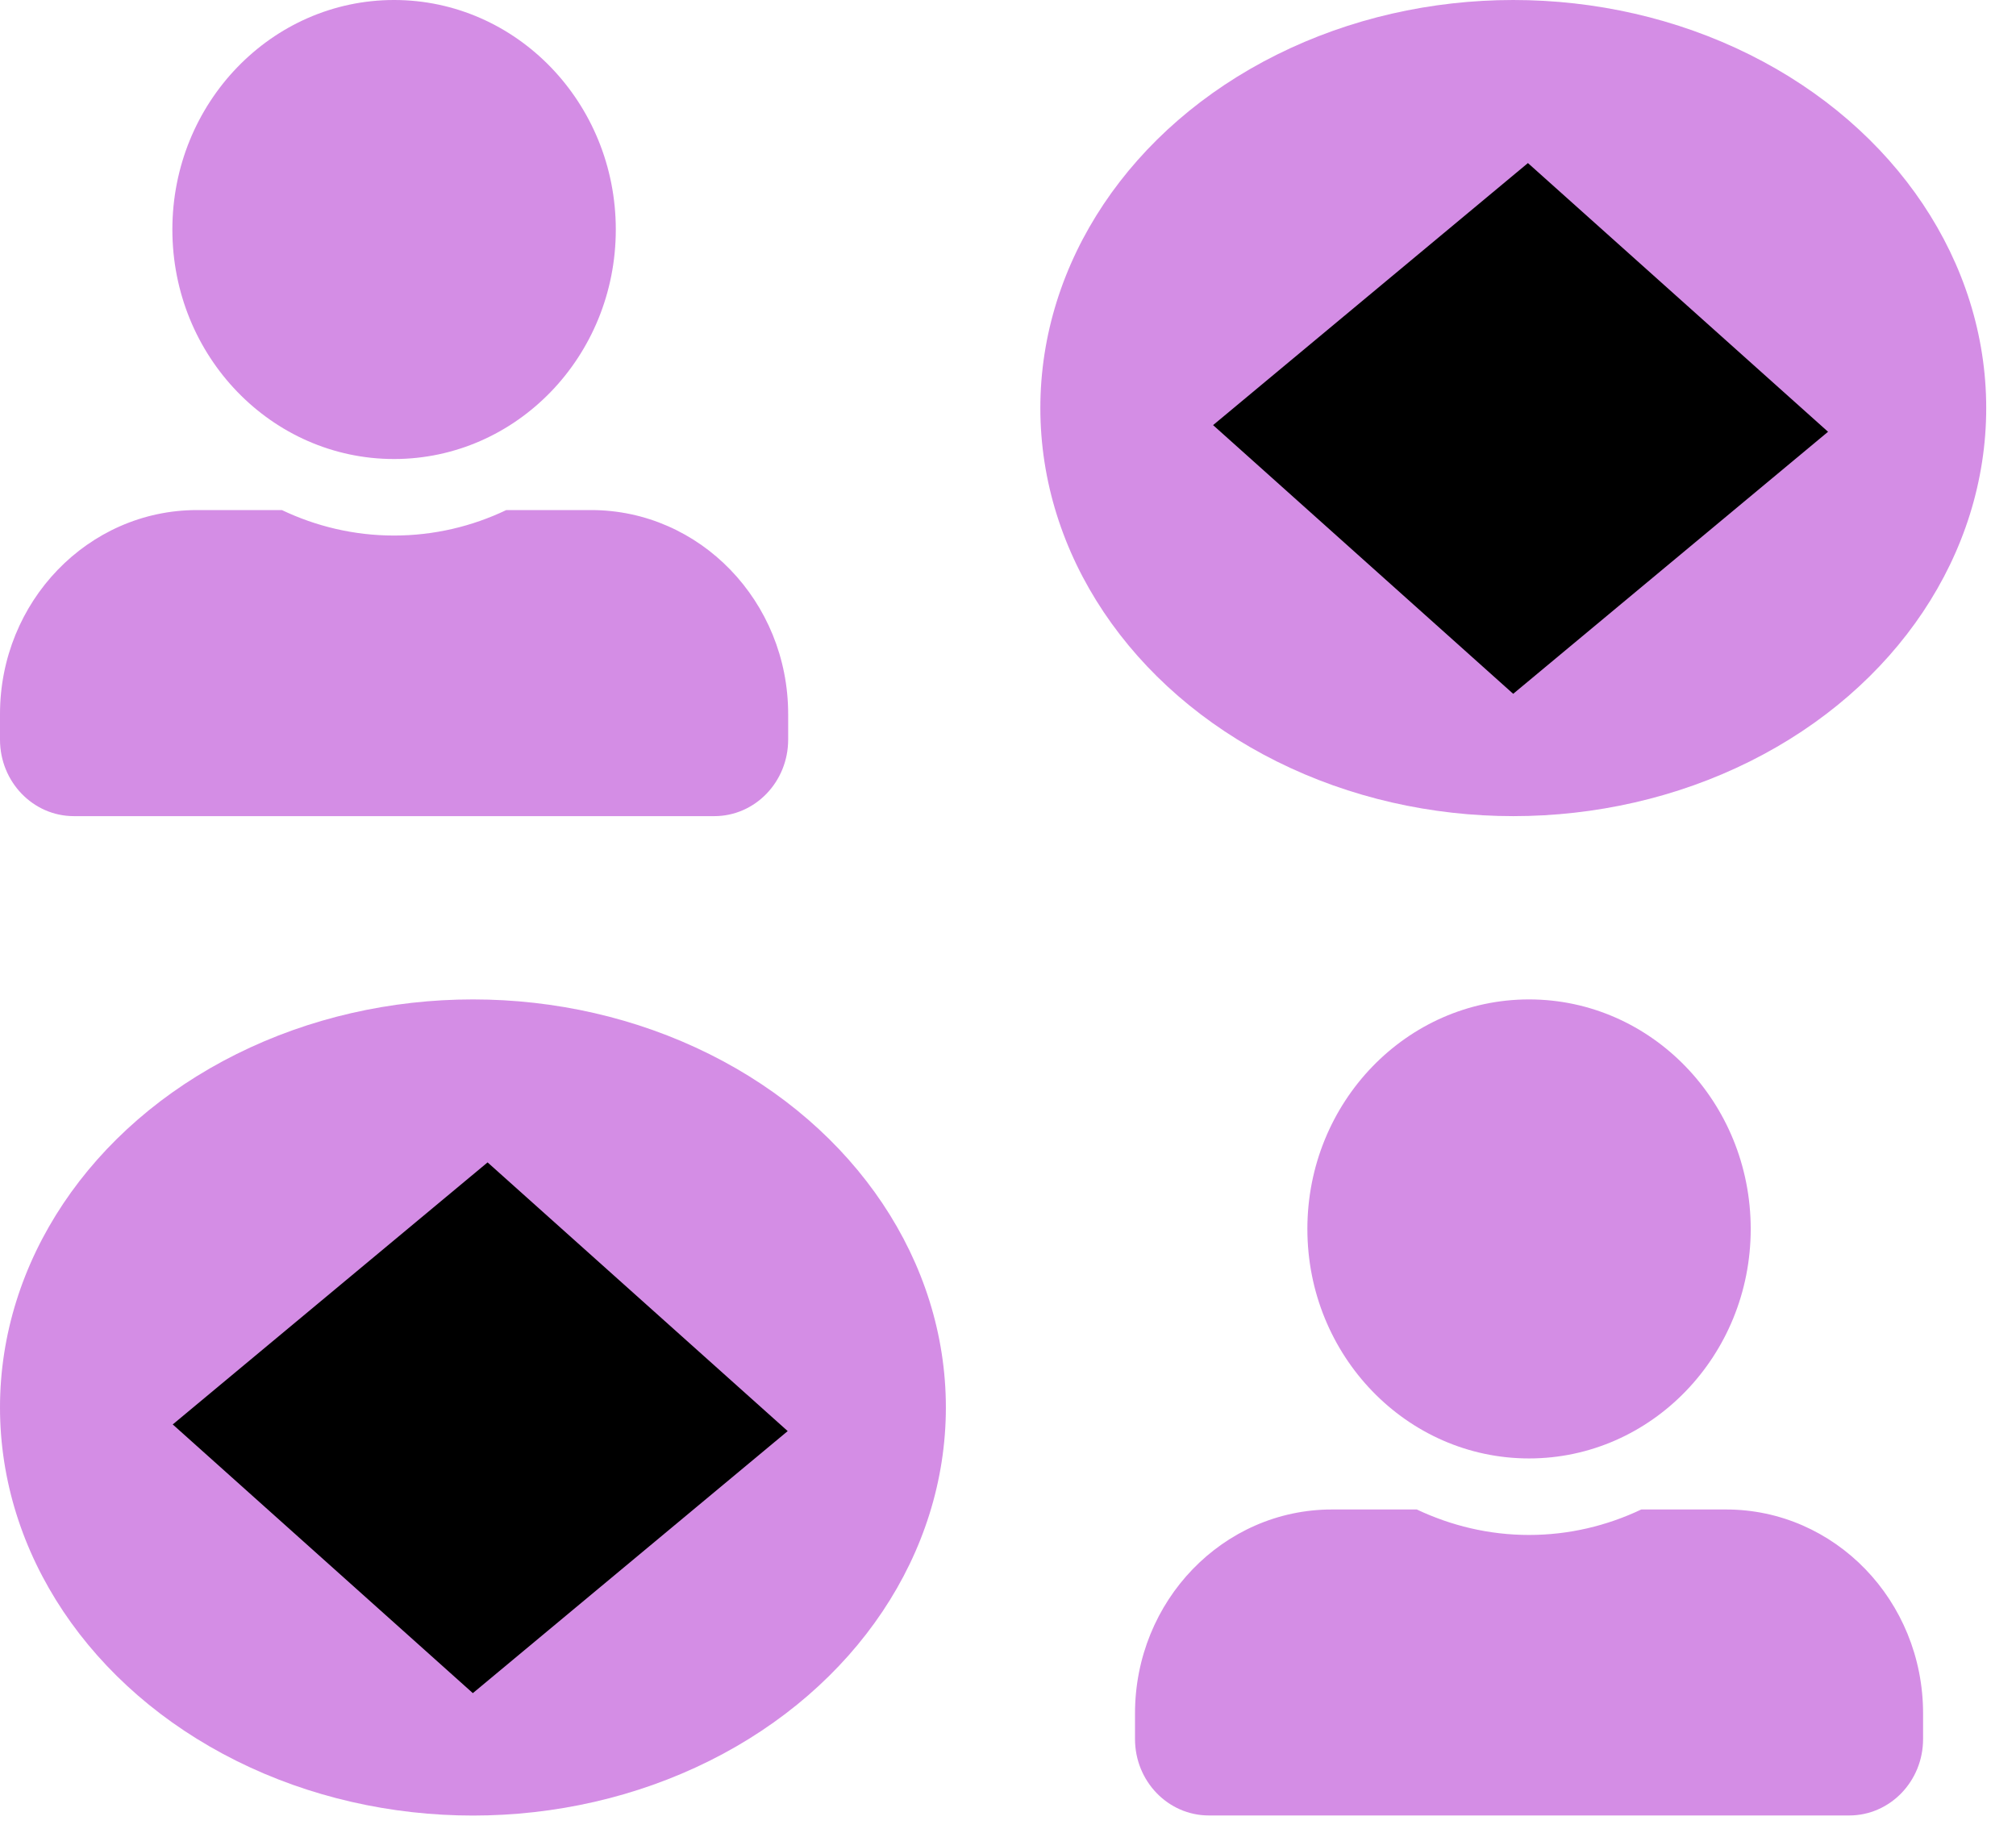 <svg width="22" height="20" viewBox="0 0 22 20" fill="none" xmlns="http://www.w3.org/2000/svg">
<path d="M16.686 15.915C18.021 15.915 19.105 14.793 19.105 13.411C19.105 12.028 18.021 10.906 16.686 10.906C15.351 10.906 14.267 12.028 14.267 13.411C14.267 14.793 15.351 15.915 16.686 15.915ZM18.836 16.472H17.911C17.538 16.649 17.123 16.75 16.686 16.75C16.249 16.75 15.836 16.649 15.461 16.472H14.536C13.348 16.472 12.386 17.468 12.386 18.698V18.977C12.386 19.438 12.747 19.811 13.192 19.811H20.18C20.625 19.811 20.986 19.438 20.986 18.977V18.698C20.986 17.468 20.024 16.472 18.836 16.472Z" fill="#BB4BD7" fill-opacity="0.63"/>
<path d="M4.3 5.009C5.636 5.009 6.72 3.888 6.72 2.505C6.72 1.122 5.636 0 4.3 0C2.965 0 1.881 1.122 1.881 2.505C1.881 3.888 2.965 5.009 4.3 5.009ZM6.451 5.566H5.525C5.152 5.744 4.737 5.844 4.3 5.844C3.864 5.844 3.45 5.744 3.076 5.566H2.15C0.963 5.566 0 6.563 0 7.793V8.071C0 8.532 0.361 8.906 0.806 8.906H7.795C8.24 8.906 8.601 8.532 8.601 8.071V7.793C8.601 6.563 7.638 5.566 6.451 5.566Z" fill="#BB4BD7" fill-opacity="0.63"/>
<ellipse cx="5.161" cy="15.359" rx="5.161" ry="4.453" fill="#BB4BD7" fill-opacity="0.63"/>
<rect width="4.468" height="4.396" transform="matrix(0.769 -0.64 0.745 0.667 1.885 15.544)" fill="black"/>
<ellipse cx="16.514" cy="4.453" rx="5.161" ry="4.453" fill="#BB4BD7" fill-opacity="0.63"/>
<rect width="4.468" height="4.396" transform="matrix(0.769 -0.64 0.745 0.667 13.238 4.639)" fill="black"/>
</svg>
